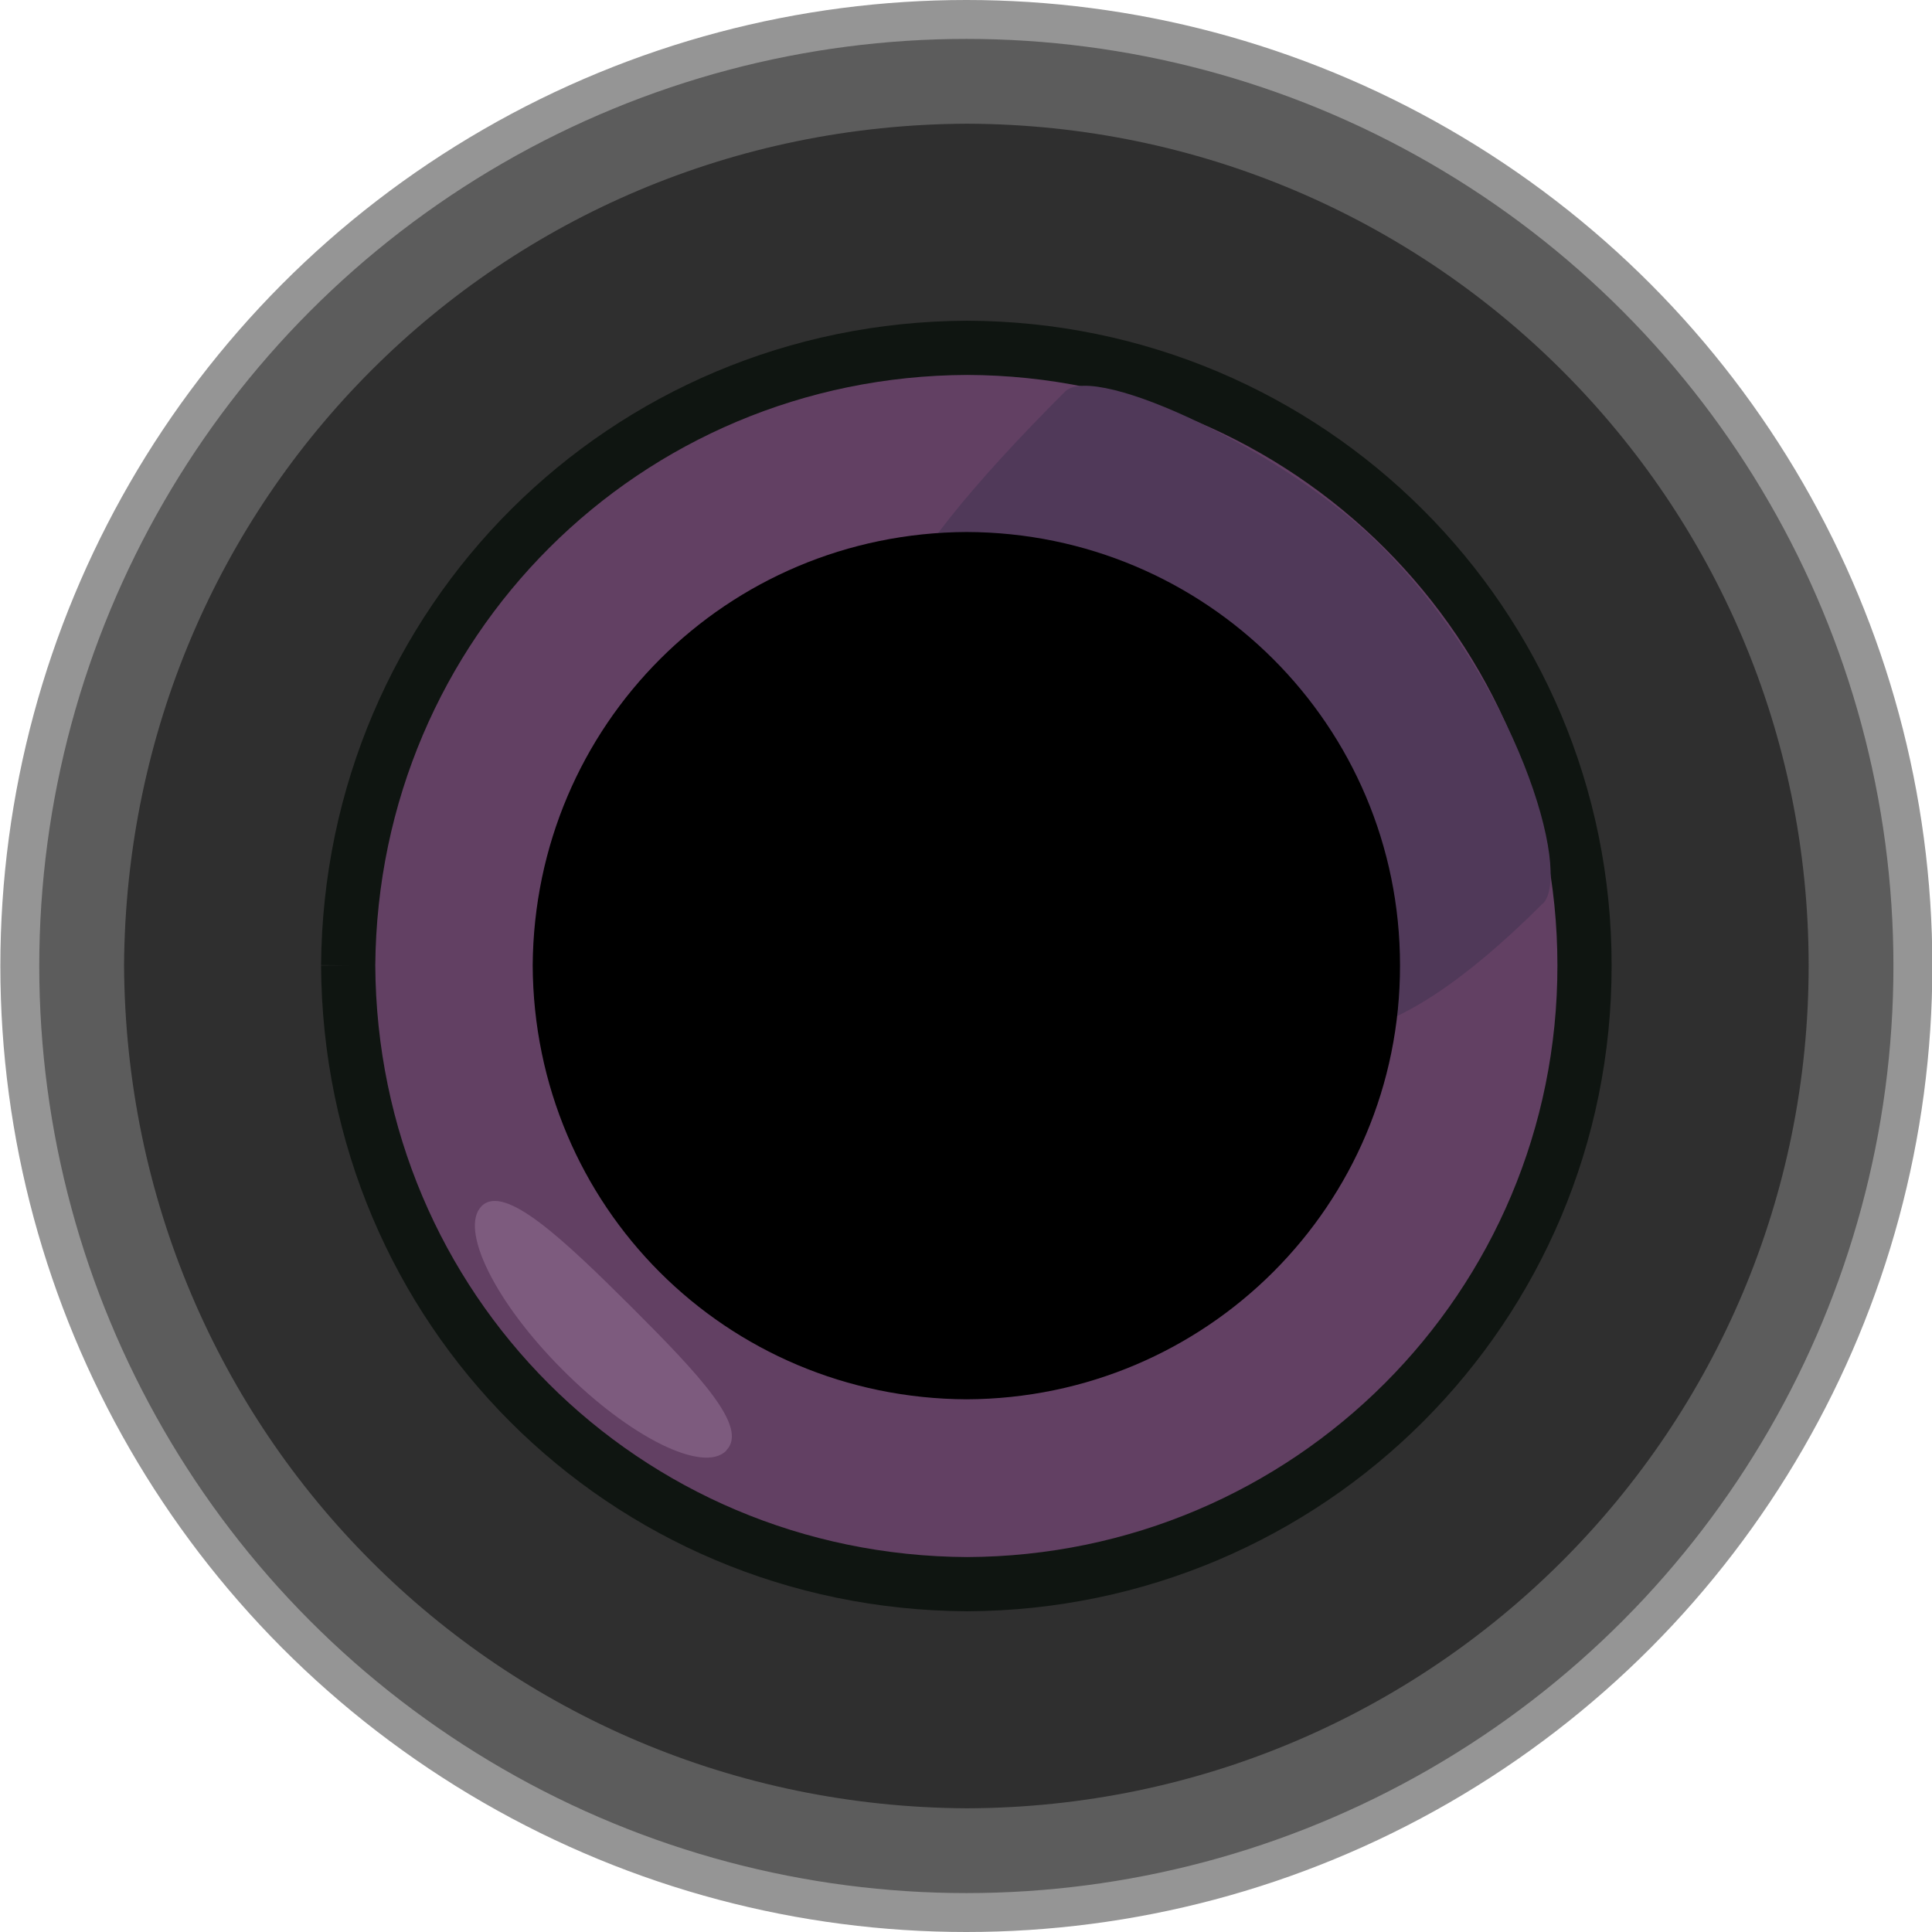 <?xml version="1.0" encoding="UTF-8" standalone="no"?>
<!-- Created with Inkscape (http://www.inkscape.org/) -->

<svg
   xmlns:dc="http://purl.org/dc/elements/1.1/"
   xmlns:cc="http://creativecommons.org/ns#"
   xmlns:rdf="http://www.w3.org/1999/02/22-rdf-syntax-ns#"
   xmlns:svg="http://www.w3.org/2000/svg"
   xmlns="http://www.w3.org/2000/svg"
   xmlns:sodipodi="http://sodipodi.sourceforge.net/DTD/sodipodi-0.dtd"
   xmlns:inkscape="http://www.inkscape.org/namespaces/inkscape"
   width="5.56mm"
   height="5.56mm"
   viewBox="0 0 5.56 5.56"
   version="1.1"
   id="svg9135"
   inkscape:version="0.92.4 (5da689c313, 2019-01-14)"
   sodipodi:docname="CB-input_small.svg">
  <defs
     id="defs9129" />
  <sodipodi:namedview
     id="base"
     pagecolor="#ffffff"
     bordercolor="#666666"
     borderopacity="1.0"
     inkscape:pageopacity="0.0"
     inkscape:pageshadow="2"
     inkscape:zoom="13.601454"
     inkscape:cx="-13.27285"
     inkscape:cy="11.369374"
     inkscape:document-units="mm"
     inkscape:current-layer="layer1"
     showgrid="false"
     fit-margin-top="0"
     fit-margin-left="0"
     fit-margin-right="0"
     fit-margin-bottom="0"
     inkscape:window-width="2880"
     inkscape:window-height="1526"
     inkscape:window-x="-11"
     inkscape:window-y="-11"
     inkscape:window-maximized="1"
     showguides="true"
     units="px"
     objecttolerance="16"
     guidetolerance="16"
     inkscape:snap-perpendicular="true"
     inkscape:snap-tangential="true" />
  <g
     inkscape:label="Layer 1"
     inkscape:groupmode="layer"
     id="layer1"
     transform="translate(-76.181,-52.986)">
    <g
       transform="translate(73.882,37.323)"
       style="display:inline"
       id="g4888">
      <ellipse
         ry="2.724"
         rx="2.724"
         cy="18.443"
         cx="5.08"
         id="path2460-30-1"
         style="fill:#5c5c5c;fill-opacity:1;stroke:#959595;stroke-width:0.112;stroke-linecap:round;stroke-miterlimit:4;stroke-dasharray:none;stroke-opacity:1;paint-order:markers fill stroke" />
      <path
         style="fill:#2f2f2f;fill-opacity:1;fill-rule:nonzero;stroke:none;stroke-width:0.228"
         d="m 2.656,18.44 c 0.007,1.346 1.081,2.421 2.426,2.427 1.339,-0.004 2.423,-1.086 2.422,-2.427 -9.21e-4,-1.338 -1.084,-2.417 -2.422,-2.421 -1.343,0.005 -2.416,1.077 -2.426,2.421"
         id="path7757-3-7-8"
         inkscape:connector-curvature="0" />
      <path
         inkscape:connector-curvature="0"
         id="path18715-7-8-0"
         d="m 3.301,18.441 c 0.005,0.988 0.793,1.776 1.781,1.781 0.983,-0.004 1.778,-0.797 1.777,-1.781 0,-0.983 -0.795,-1.774 -1.777,-1.777 -0.985,0.004 -1.773,0.79 -1.781,1.777"
         style="fill:#624063;fill-opacity:1;fill-rule:nonzero;stroke:#0f1511;stroke-width:0.156;stroke-miterlimit:4;stroke-dasharray:none;stroke-opacity:1" />
      <path
         sodipodi:nodetypes="sssss"
         inkscape:connector-curvature="0"
         id="path2944"
         d="M 6.739,18.263 C 5.799,19.203 5.751,18.124 5.495,17.869 5.24,17.613 4.239,17.915 5.364,16.79 c 0.087,-0.087 0.644,0.179 0.907,0.442 0.393,0.393 0.554,0.945 0.468,1.032 z"
         style="fill:#503959;fill-opacity:1;stroke:none;stroke-width:0.156;stroke-linecap:round;stroke-miterlimit:4;stroke-dasharray:none;stroke-opacity:1;paint-order:normal" />
      <path
         style="fill:#000000;fill-opacity:1;fill-rule:nonzero;stroke:none;stroke-width:0.22"
         d="m 3.832,18.441 c 0.003,0.693 0.556,1.246 1.249,1.249 0.69,-0.003 1.248,-0.559 1.247,-1.249 0,-0.69 -0.558,-1.245 -1.247,-1.247 -0.691,0.003 -1.244,0.555 -1.249,1.247"
         id="path7759-6-7-7"
         inkscape:connector-curvature="0" />
      <path
         sodipodi:nodetypes="sssss"
         inkscape:connector-curvature="0"
         id="path2944-3"
         d="m 4.389,19.838 c -0.066,0.066 -0.277,-0.038 -0.471,-0.233 -0.194,-0.194 -0.298,-0.405 -0.233,-0.471 0.066,-0.066 0.237,0.097 0.432,0.291 0.194,0.194 0.338,0.346 0.272,0.412 z"
         style="fill:#7d5b7e;fill-opacity:1;stroke:none;stroke-width:0.118;stroke-linecap:round;stroke-miterlimit:4;stroke-dasharray:none;stroke-opacity:1;paint-order:normal" />
    </g>
  </g>
</svg>
